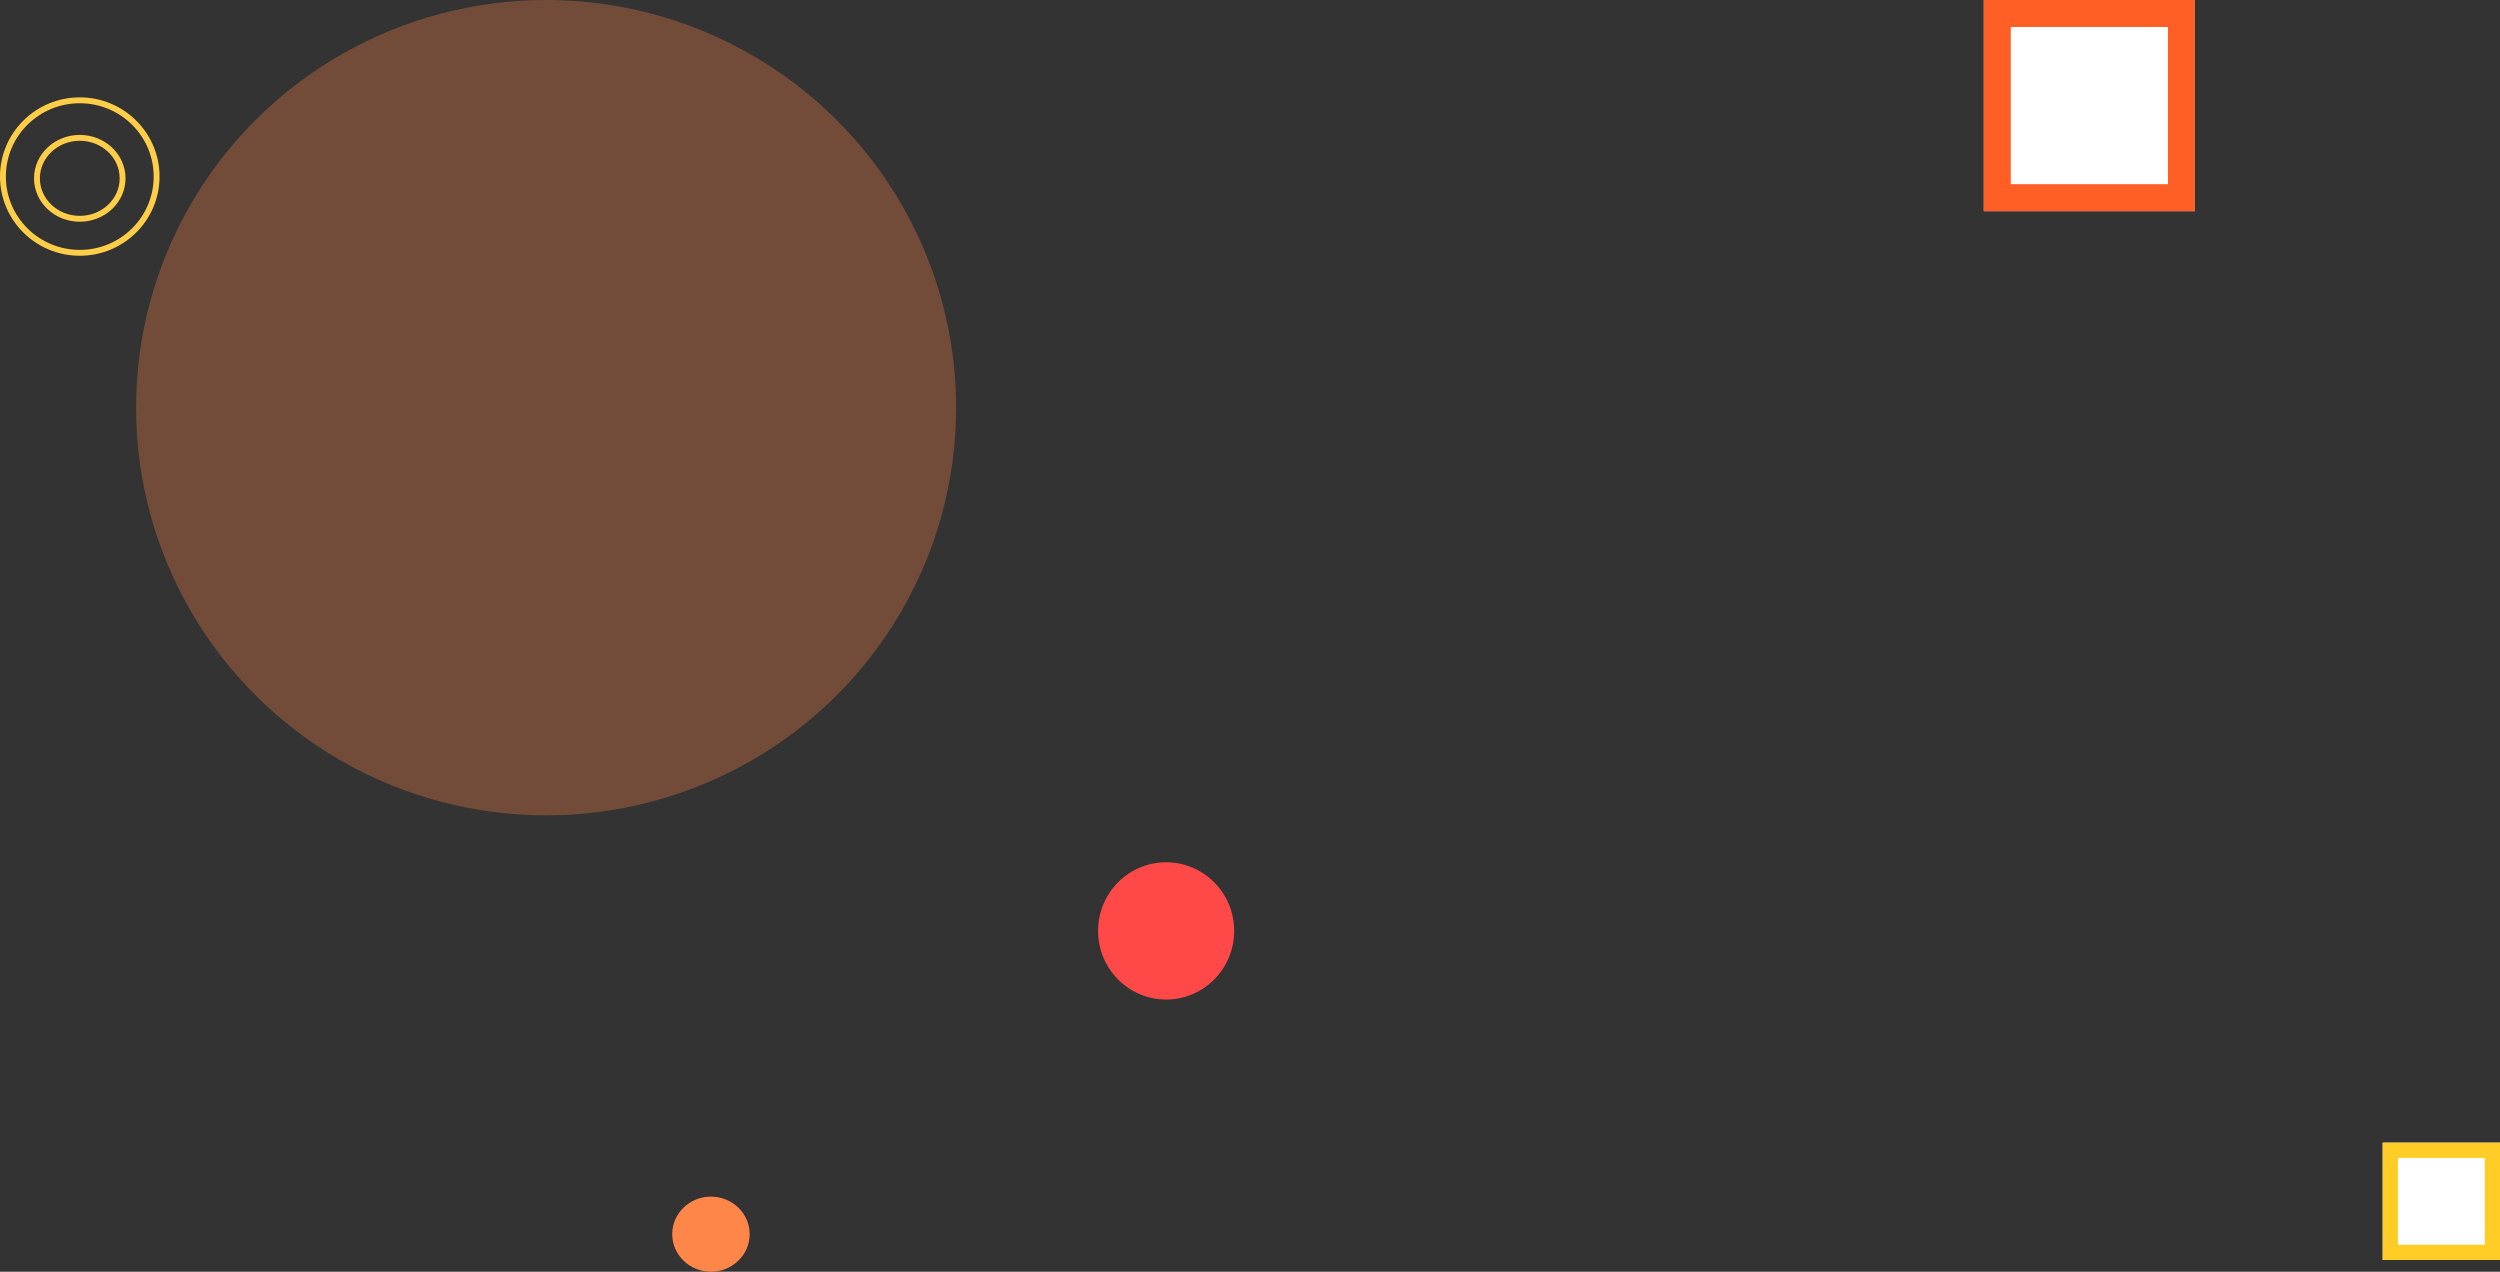 <svg xmlns="http://www.w3.org/2000/svg" width="2131" height="1084" viewBox="0 0 2131 1084">
  <rect x="0" y="0" width="2131" height="1084" fill="#333333" stroke="none"/>
  <g id="testimonial" transform="translate(452 211)">
    <g id="svg1" transform="translate(344 355)">
      <g id="Ellipse_7" data-name="Ellipse 7" transform="translate(-796 -483)" fill="none" stroke="#ffce49" stroke-width="5">
        <ellipse cx="68" cy="67.5" rx="68" ry="67.5" stroke="none"/>
        <ellipse cx="68" cy="67.5" rx="65.5" ry="65" fill="none"/>
      </g>
      <g id="Ellipse_8" data-name="Ellipse 8" transform="translate(-767 -451)" fill="none">
        <path d="M39,0C60.539,0,78,16.565,78,37S60.539,74,39,74,0,57.435,0,37,17.461,0,39,0Z" stroke="none"/>
        <path d="M 39 5 C 34.376 5 29.895 5.857 25.681 7.548 C 21.626 9.176 17.986 11.503 14.864 14.464 C 11.761 17.409 9.327 20.83 7.632 24.634 C 5.885 28.551 5 32.711 5 37 C 5 41.289 5.885 45.449 7.632 49.366 C 9.327 53.17 11.761 56.591 14.864 59.536 C 17.986 62.497 21.626 64.824 25.681 66.452 C 29.895 68.143 34.376 69 39 69 C 43.624 69 48.105 68.143 52.319 66.452 C 56.374 64.824 60.014 62.497 63.136 59.536 C 66.239 56.591 68.673 53.17 70.368 49.366 C 72.115 45.449 73 41.289 73 37 C 73 32.711 72.115 28.551 70.368 24.634 C 68.673 20.83 66.239 17.409 63.136 14.464 C 60.014 11.503 56.374 9.176 52.319 7.548 C 48.105 5.857 43.624 5 39 5 M 39 0 C 60.539 0 78 16.565 78 37 C 78 57.435 60.539 74 39 74 C 17.461 74 0 57.435 0 37 C 0 16.565 17.461 0 39 0 Z" stroke="none" fill="#ffce49"/>
      </g>
    </g>
    <g id="svg3" transform="translate(460 272)">
      <ellipse id="Ellipse_7-2" data-name="Ellipse 7" cx="349.5" cy="347.5" rx="349.5" ry="347.5" transform="translate(-796 -483)" fill="rgba(255,134,73,0.31)"/>
    </g>
    <g id="svg3-2" data-name="svg3" transform="translate(917 1292.419)">
      <ellipse id="Ellipse_7-3" data-name="Ellipse 7" cx="33" cy="32" rx="33" ry="32" transform="translate(-796 -483.419)" fill="#ff8649"/>
    </g>
    <g id="svg4" transform="translate(1280 1007)">
      <ellipse id="Ellipse_7-4" data-name="Ellipse 7" cx="58" cy="58.5" rx="58" ry="58.5" transform="translate(-796 -483)" fill="#ff4949"/>
    </g>
    <g id="svg5" transform="translate(1936 -55)">
      <g id="Rectangle_1" data-name="Rectangle 1" transform="translate(-697 -156)" fill="#fff" stroke="#ff5f25" stroke-width="23">
        <rect width="180" height="180" stroke="none"/>
        <rect x="11.5" y="11.5" width="157" height="157" fill="none"/>
      </g>
    </g>
    <g id="svg6" transform="translate(2362 1048)">
      <g id="Rectangle_2" data-name="Rectangle 2" transform="translate(-783 -285)" fill="#fff" stroke="#ffcd25" stroke-width="13">
        <rect width="100" height="100" stroke="none"/>
        <rect x="6.5" y="6.5" width="87" height="87" fill="none"/>
      </g>
    </g>
  </g>
</svg>
